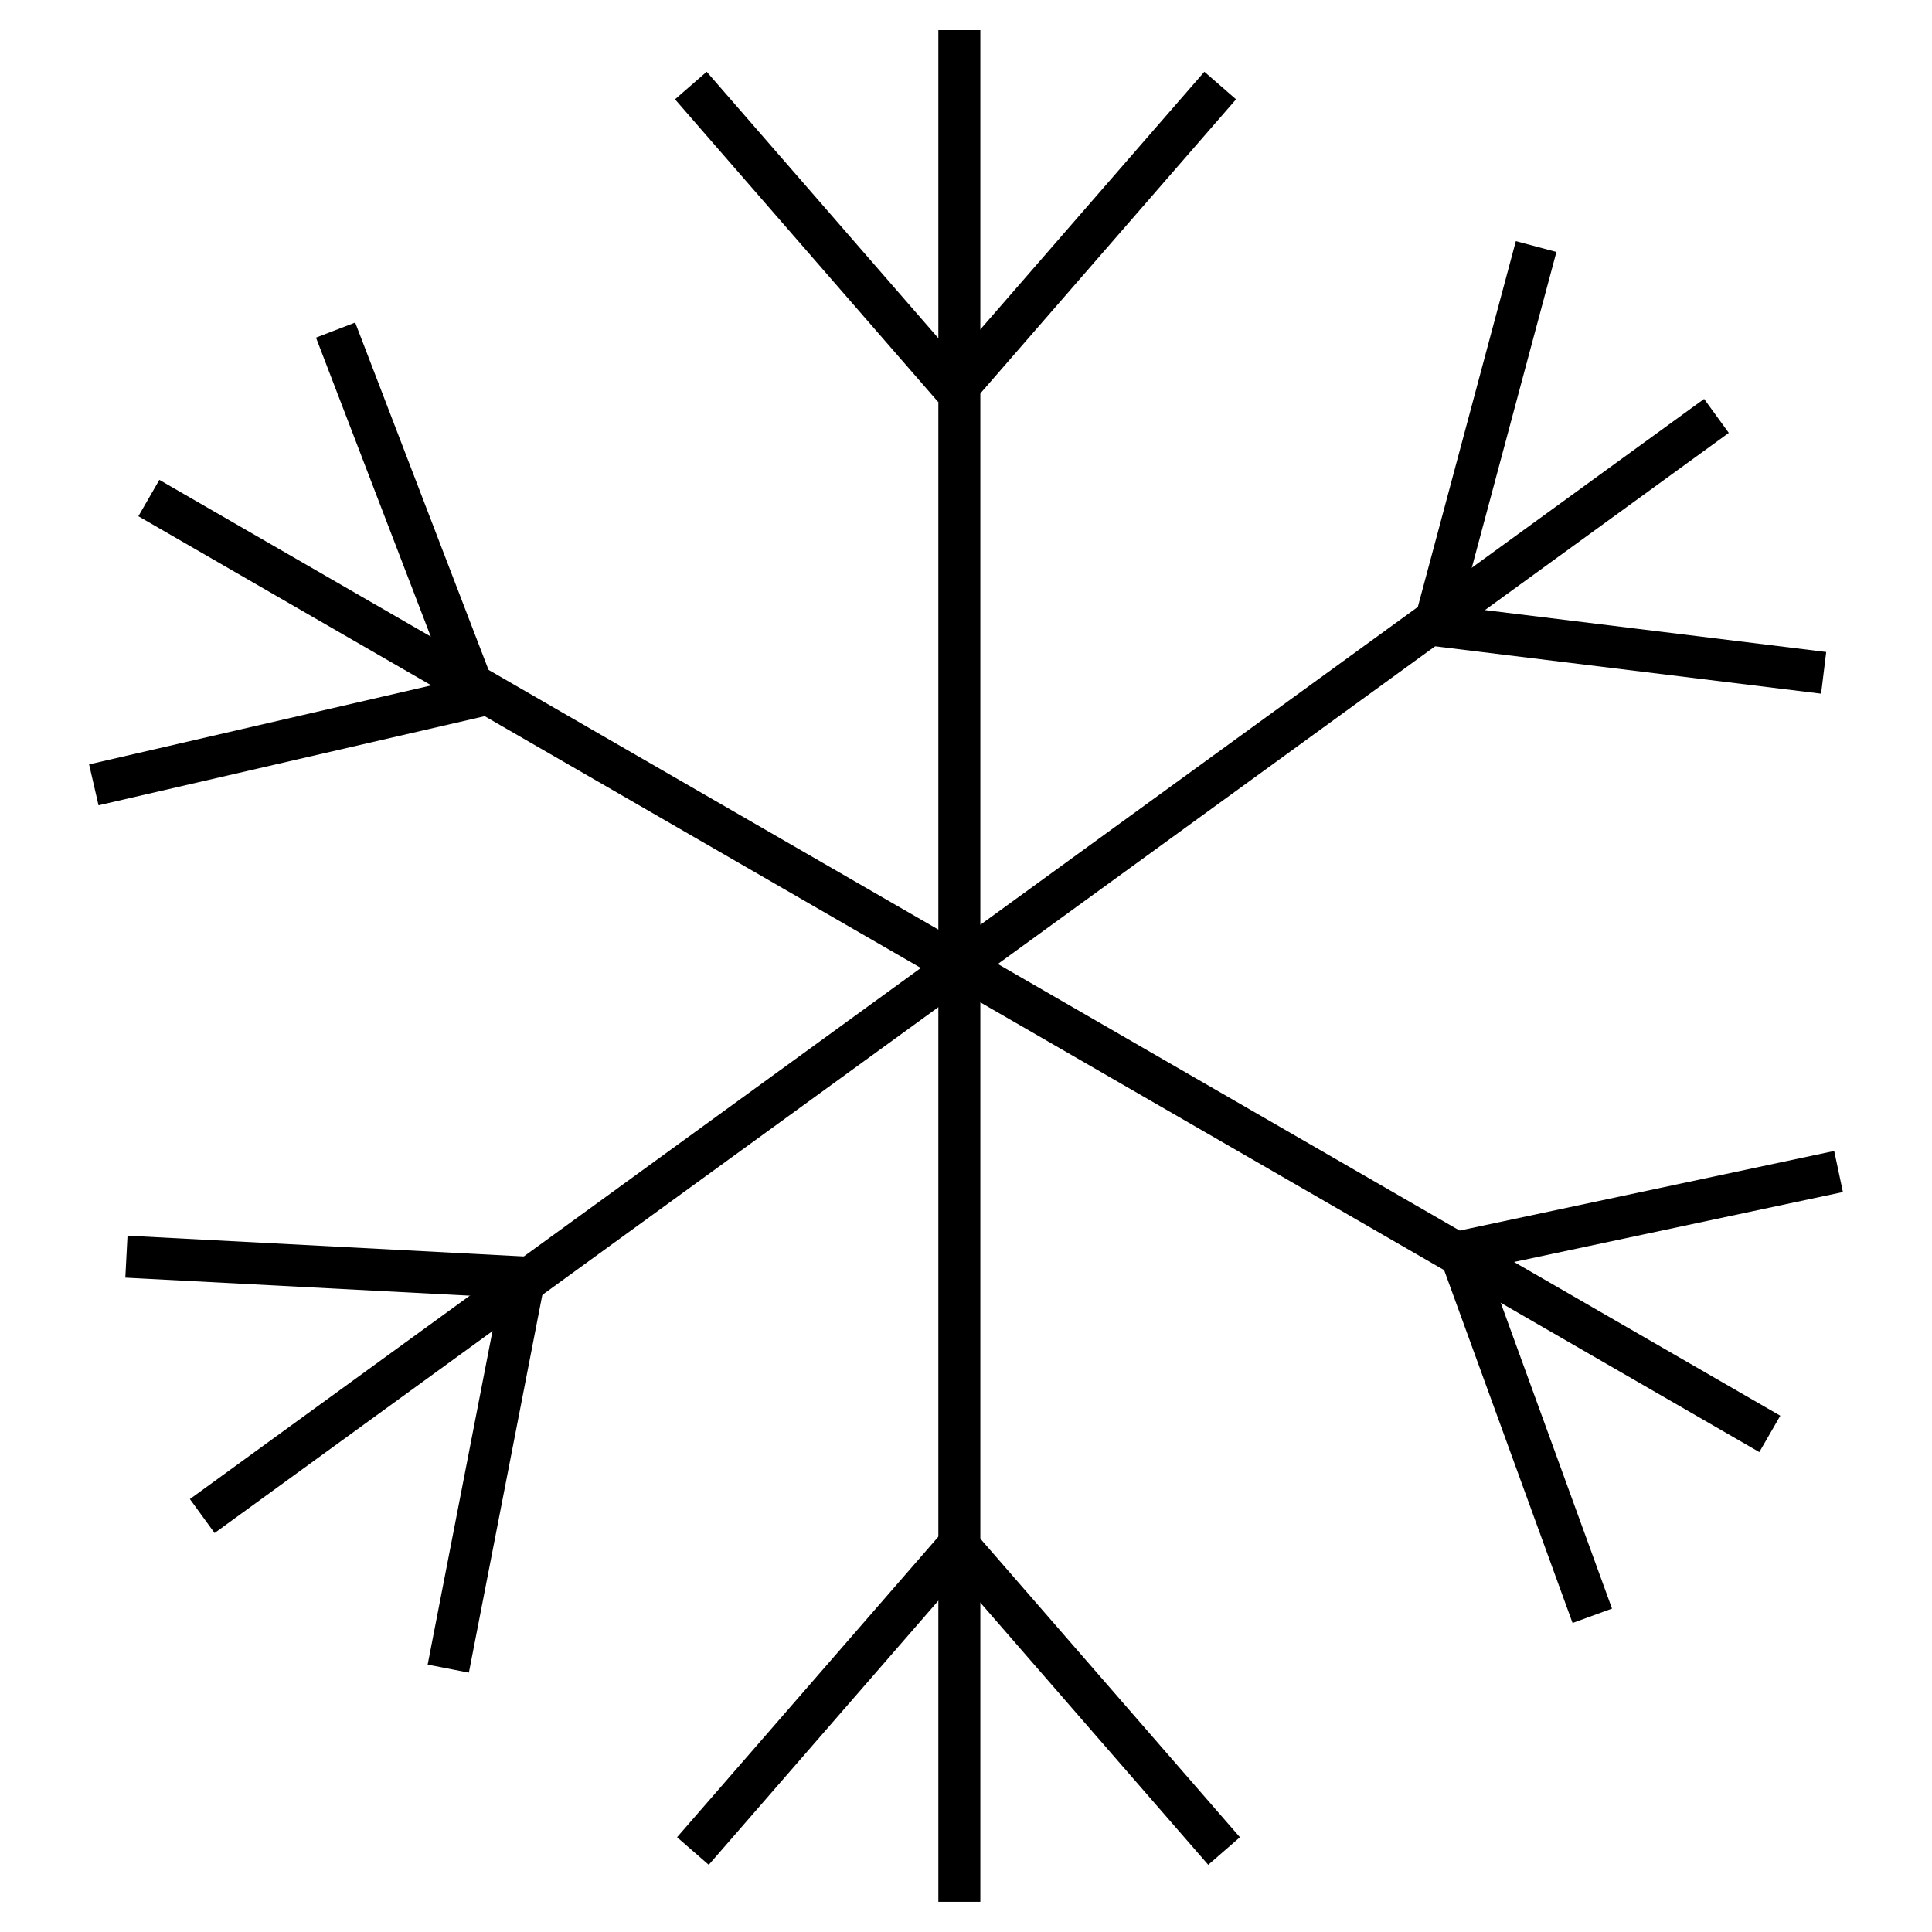<!-- Generated by IcoMoon.io -->
<svg version="1.1" xmlns="http://www.w3.org/2000/svg" width="45" height="45" viewBox="0 0 45 45">
<title>snowflake</title>
<path d="M22.256 9.011l0.405 0.352 6.129-7.050-0.738-0.642-5.796 6.667-5.796-6.667-0.738 0.642 6.129 7.050 0.405-0.352z"></path>
<path d="M11.326 16.347l0.295-0.113-3.348-8.721-0.913 0.351 3.075 8.010-8.36 1.93 0.22 0.953 9.102-2.101-0.071-0.308z"></path>
<path d="M33.182 14.718l-0.037 0.301 9.272 1.138 0.119-0.971-8.501-1.044 2.217-8.273-0.945-0.253-2.418 9.024 0.293 0.078z"></path>
<path d="M33.627 28.953l-0.194 0.071 3.195 8.778 0.919-0.335-2.891-7.944 8.269-1.758-0.203-0.957-9.138 1.942 0.043 0.202z"></path>
<path d="M22.326 36.114l-0.427-0.371-6.129 7.050 0.738 0.642 5.817-6.692 5.817 6.692 0.738-0.642-6.129-7.050-0.427 0.371z"></path>
<path d="M12.276 29.706l0.023-0.435-9.329-0.489-0.051 0.977 8.705 0.456-1.663 8.557 0.96 0.187 1.783-9.17-0.427-0.083z"></path>
<path d="M22.834 21.54l16.858-12.248 0.575 0.791-17.025 12.37 18.225 10.522-0.489 0.847-18.144-10.475v20.95h-0.978v-20.838l-16.858 12.248-0.575-0.791 17.025-12.37-18.225-10.522 0.489-0.847 18.144 10.475v-20.95h0.978v20.838z"></path>
</svg>
